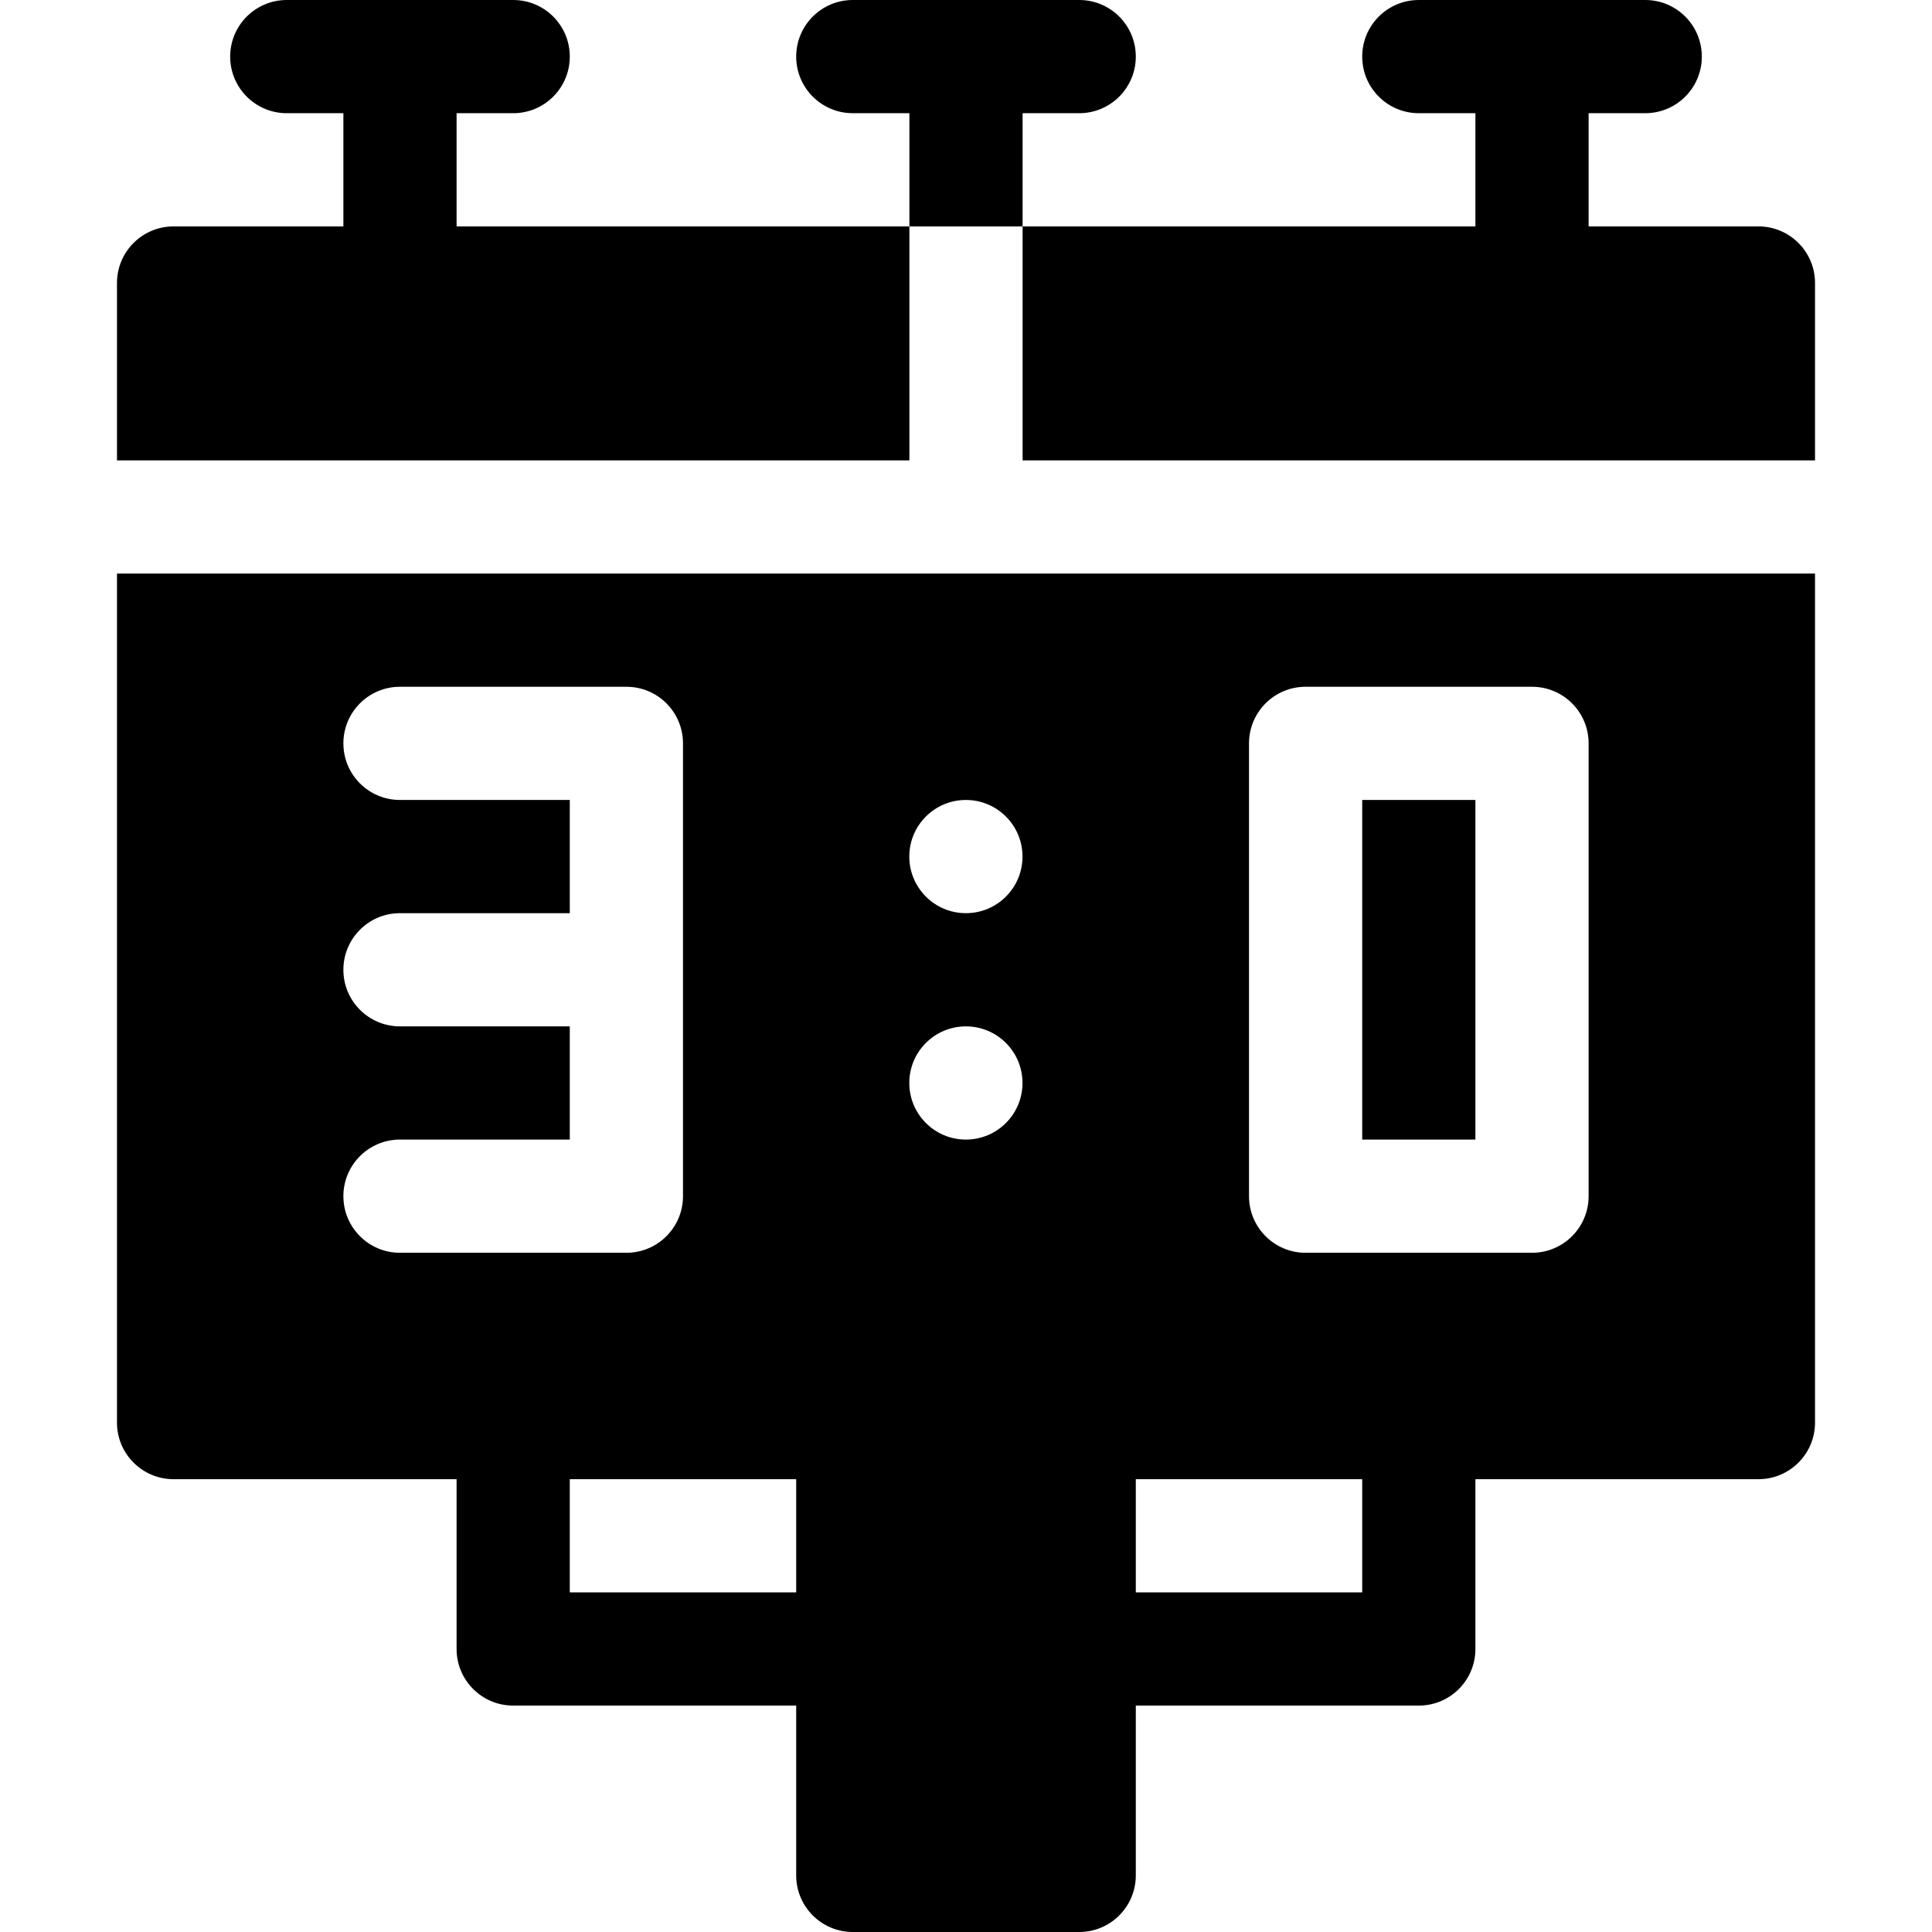 <svg viewBox="-31 0 512 512" preserveAspectRatio="xMidYMid meet"
  version="1.1" xmlns="http://www.w3.org/2000/svg" xmlns:xlink="http://www.w3.org/1999/xlink">
  <path d="m330 212h30v90h-30zm0 0" />
  <path
    d="m0 377c0 8.289 6.711 15 15 15h75v45c0 8.289 6.711 15 15 15h75v45c0 8.289 6.711 15 15 15h60c8.289 0 15-6.711 15-15v-45h75c8.289 0 15-6.711 15-15v-45h75c8.289 0 15-6.711 15-15v-225h-450zm120 45v-30h60v30zm210 0h-60v-30h60zm-30-225c0-8.289 6.711-15 15-15h60c8.289 0 15 6.711 15 15v120c0 8.289-6.711 15-15 15h-60c-8.289 0-15-6.711-15-15zm-75.027 15c8.285 0 15 6.715 15 15s-6.715 15-15 15-15-6.715-15-15 6.715-15 15-15zm0 60c8.285 0 15 6.715 15 15s-6.715 15-15 15-15-6.715-15-15 6.715-15 15-15zm-149.973 0c-8.289 0-15-6.711-15-15s6.711-15 15-15h45v-30h-45c-8.289 0-15-6.711-15-15s6.711-15 15-15h60c8.289 0 15 6.711 15 15v120c0 8.289-6.711 15-15 15h-60c-8.289 0-15-6.711-15-15s6.711-15 15-15h45v-30zm0 0" />
  <path
    d="m435 60h-45v-30h15c8.289 0 15-6.711 15-15s-6.711-15-15-15h-60c-8.289 0-15 6.711-15 15s6.711 15 15 15h15v30h-120v62h210v-47c0-8.289-6.711-15-15-15zm0 0" />
  <path
    d="m90 30h15c8.289 0 15-6.711 15-15s-6.711-15-15-15h-60c-8.289 0-15 6.711-15 15s6.711 15 15 15h15v30h-45c-8.289 0-15 6.711-15 15v47h210v-62h-120zm0 0" />
  <path
    d="m255 30c8.289 0 15-6.711 15-15s-6.711-15-15-15h-60c-8.289 0-15 6.711-15 15s6.711 15 15 15h15v30h30v-30zm0 0" />
  </svg>